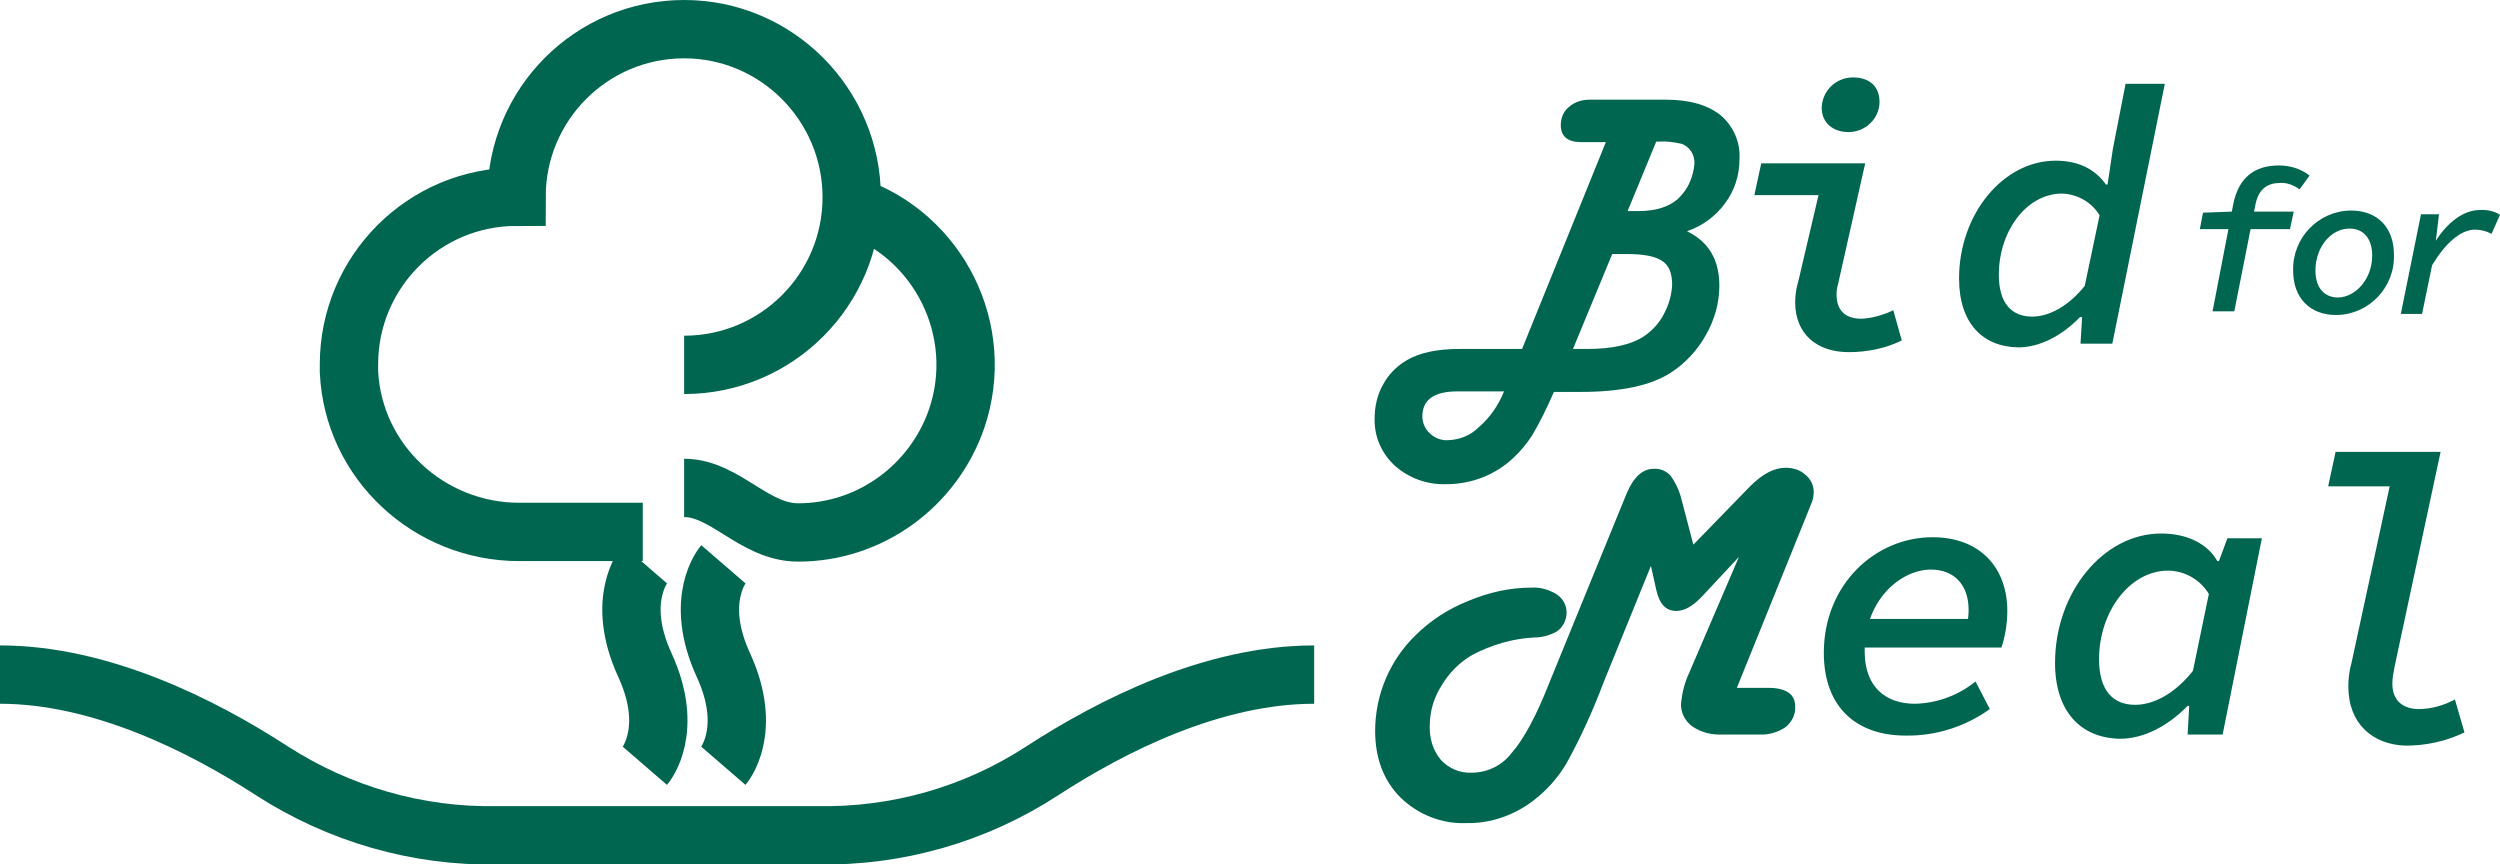 <?xml version="1.0" encoding="utf-8"?>
<!-- Generator: Adobe Illustrator 22.1.0, SVG Export Plug-In . SVG Version: 6.00 Build 0)  -->
<svg version="1.1" id="Layer_1" xmlns="http://www.w3.org/2000/svg" xmlns:xlink="http://www.w3.org/1999/xlink" x="0px" y="0px"
	 viewBox="0 0 471.4 163" style="enable-background:new 0 0 471.4 163;" xml:space="preserve">
<style type="text/css">
	.st0{fill:#00664F;}
	.st1{fill:none;stroke:#00664F;stroke-width:11;stroke-miterlimit:10;}
</style>
<title>Asset 3</title>
<g id="Layer_2_1_">
	<g id="Layer_1-2">
		<path class="st0" d="M302.8,26.8h-4.7c-2.5,0-3.8-1.1-3.8-3.2c0-1.3,0.5-2.6,1.5-3.4c1-0.9,2.4-1.4,3.8-1.4h14.6
			c4.4,0,7.8,1,10.2,2.9c2.4,2,3.8,5.1,3.6,8.3c0,3-0.9,5.9-2.7,8.3c-1.8,2.5-4.3,4.3-7.2,5.3c4.1,2,6.1,5.4,6.1,10.3
			c0,3.2-0.9,6.4-2.5,9.2c-1.6,2.9-3.9,5.4-6.7,7.2c-3.7,2.4-9.4,3.6-16.9,3.6H293l-0.4,0.9c-1.1,2.5-2.3,4.9-3.7,7.3
			c-1,1.5-2.1,2.9-3.4,4.1c-3.4,3.3-8,5.1-12.8,5.1c-3.6,0.1-7-1.1-9.7-3.5c-2.5-2.3-3.9-5.5-3.8-8.9c0-2.2,0.5-4.5,1.6-6.4
			c1-1.9,2.6-3.5,4.5-4.6c2.4-1.4,5.7-2.1,9.9-2.1h11.8L302.8,26.8z M283.6,73.8h-8.8c-4.4,0-6.6,1.6-6.6,4.7c0,1.2,0.5,2.4,1.4,3.2
			c0.9,0.9,2.2,1.4,3.5,1.3c2.2-0.1,4.2-0.9,5.8-2.5C281,78.7,282.6,76.3,283.6,73.8L283.6,73.8z M296.6,65.8h2.7
			c4.7,0,8.3-0.8,10.7-2.4c1.6-1.1,2.9-2.5,3.8-4.3c0.9-1.7,1.4-3.5,1.5-5.4c0-2.2-0.6-3.7-1.9-4.5c-1.3-0.9-3.5-1.3-6.7-1.3h-2.7
			L296.6,65.8z M306.9,39.8h2.1c3.2,0,5.7-0.8,7.4-2.3c0.9-0.9,1.7-1.9,2.2-3.1c0.5-1.1,0.8-2.3,0.9-3.5c0.1-1.7-0.9-3.3-2.5-3.8
			c-1.4-0.3-2.8-0.5-4.2-0.4h-0.5L306.9,39.8z"/>
		<path class="st0" d="M338.5,57c0-1.4,0.2-2.7,0.6-4l3.8-16.2h-12.1l1.3-6h19.6l-5.1,22.7c-0.2,0.7-0.3,1.3-0.3,2
			c0,3.3,1.9,4.6,4.7,4.6c2.1-0.1,4.1-0.7,6-1.6l1.6,5.7c-3.1,1.5-6.5,2.2-10,2.2C342.6,66.4,338.5,63,338.5,57z M343.5,20.3
			c0.1-3.2,2.7-5.7,5.9-5.7c3,0,5,1.6,5,4.6c0,3.2-2.7,5.7-5.8,5.7c0,0-0.1,0-0.1,0C345.8,24.9,343.5,23.3,343.5,20.3L343.5,20.3z"
			/>
		<path class="st0" d="M369.4,52.5c0-12.1,8.3-22.2,18.2-22.2c4.6,0,7.6,1.8,9.5,4.5h0.3l1-6.7l2.4-12.3h7.4l-9.9,49h-6l0.3-5h-0.4
			c-3.4,3.5-7.6,5.7-11.6,5.7C373.8,65.4,369.4,60.9,369.4,52.5z M393.1,53.9l2.8-13.3c-1.5-2.5-4.2-4-7.1-4.1
			c-6.6,0-11.9,7-11.9,15.3c0,5.5,2.5,7.9,6.3,7.9C386.3,59.7,390,57.8,393.1,53.9z"/>
		<path class="st0" d="M415.4,40.1l5.5-0.2h11.6l-0.7,3.3h-17L415.4,40.1z M421.1,38.5c1-5,4-7.3,8.6-7.3c2.1,0,4.1,0.6,5.8,1.9
			l-1.9,2.6c-1.1-0.8-2.4-1.3-3.7-1.2c-2.3,0-4,1.1-4.6,4l-4,20.2h-4.1L421.1,38.5z"/>
		<path class="st0" d="M432.4,51.1c-0.2-6.2,4.7-11.3,10.8-11.4c0,0,0.1,0,0.1,0c5.1,0,8.1,3.3,8.1,8.3c0.2,6.2-4.7,11.3-10.8,11.4
			c0,0-0.1,0-0.1,0C435.5,59.4,432.4,56.1,432.4,51.1z M447.3,48.2c0-3.2-1.6-5.1-4.3-5.1c-3.4,0-6.4,3.4-6.4,7.9
			c0,3.2,1.6,5.1,4.3,5.1C444.2,56,447.3,52.6,447.3,48.2z"/>
		<path class="st0" d="M456.5,40.4h3.4l-0.6,5l0,0c2.1-3.3,5.1-5.8,8.3-5.8c1.3-0.1,2.7,0.2,3.8,0.9l-1.6,3.6
			c-0.9-0.5-2-0.8-3.1-0.8c-2.8,0-5.7,2.7-8.1,6.7l-1.9,9.2h-4L456.5,40.4z"/>
		<path class="st0" d="M327.5,129.7h5.9c3.4,0,5.1,1.2,5.1,3.5c0.1,1.5-0.6,2.9-1.8,3.9c-1.5,1-3.2,1.5-5,1.4h-6.9
			c-2.1,0.1-4.1-0.4-5.8-1.6c-1.4-1.1-2.2-2.8-2-4.5c0.2-1.9,0.7-3.8,1.5-5.5l9.4-21.9l-7,7.5c-1.7,1.8-3.3,2.7-4.8,2.7
			c-2,0-3.2-1.3-3.8-4l-1-4.5l-8.9,21.9c-2,5.3-4.3,10.4-7,15.3c-1.6,2.7-3.7,5.1-6.2,7c-3.6,2.8-8.1,4.4-12.7,4.3
			c-4.6,0.2-9.1-1.6-12.4-4.8c-3.2-3.2-4.8-7.4-4.8-12.6c0-6.7,2.7-13.2,7.5-17.9c2.9-2.9,6.3-5.1,10.1-6.6
			c3.8-1.6,7.8-2.5,11.9-2.5c1.7-0.1,3.3,0.4,4.8,1.3c1.1,0.8,1.8,2,1.8,3.4c0,1.4-0.7,2.8-1.9,3.6c-1.3,0.7-2.7,1.1-4.2,1.1
			c-4.1,0.2-8.1,1.4-11.7,3.3c-2.4,1.4-4.4,3.4-5.8,5.8c-1.4,2.2-2.2,4.8-2.2,7.5c-0.1,2.4,0.6,4.7,2.1,6.5c1.5,1.6,3.6,2.5,5.8,2.4
			c3,0,5.8-1.4,7.6-3.8c2.2-2.5,4.6-6.9,7.1-13.3l14.5-35.5c1.3-3.1,3-4.7,5.1-4.7c1.2-0.1,2.4,0.4,3.2,1.3c1,1.4,1.7,2.9,2.1,4.6
			l2.2,8.4L330,91.7c2.4-2.4,4.6-3.5,6.7-3.5c1.4,0,2.7,0.4,3.7,1.3c1,0.8,1.6,2,1.6,3.2c0,0.9-0.2,1.8-0.6,2.6l-0.8,2L327.5,129.7z
			"/>
		<path class="st0" d="M343.9,123.1c0-12.9,9.7-21.8,20.5-21.8c9,0,14.1,5.8,14.1,13.9c0,2.4-0.4,4.7-1.1,6.9h-27.7l0.9-5.4h22.8
			l-2.6,1.3c0.3-1,0.4-2,0.4-3c0-4.8-2.8-7.6-7.1-7.6c-5.7,0-12.5,5.7-12.5,15.4c0,6.8,4,9.9,9.5,9.9c4.2-0.1,8.2-1.6,11.4-4.2
			l2.7,5.2c-4.6,3.3-10.2,5.1-15.9,5C350.2,138.7,343.9,133.5,343.9,123.1z"/>
		<path class="st0" d="M387.5,125c0-13.3,9.1-24.4,20-24.4c5,0,8.8,2,10.6,5.2h0.3l1.6-4.3h6.5l-7.4,37h-6.6l0.3-5.4h-0.3
			c-3.7,3.8-8.3,6.2-12.7,6.2C392.3,139.2,387.5,134.1,387.5,125z M413.5,126.5l3-14.5c-1.6-2.7-4.6-4.4-7.7-4.4
			c-7.1,0-13,7.6-13,16.7c0,6,2.7,8.6,6.8,8.6C406,132.9,410,130.9,413.5,126.5L413.5,126.5z"/>
		<path class="st0" d="M442.8,129.4c0-1.5,0.2-3,0.6-4.4l7.2-33.3H439l1.4-6.5h19.8l-8.7,40.6c-0.2,1-0.4,2.1-0.4,3.1
			c0,3.3,2.1,4.8,5,4.8c2.4,0,4.7-0.7,6.8-1.8l1.8,6.2c-3.5,1.7-7.3,2.5-11.1,2.5C447.4,140.4,442.8,136.5,442.8,129.4z"/>
		<path class="st1" d="M160.6,38.8c16.5,5.6,25.4,23.6,19.8,40.1c-4.4,12.8-16.4,21.5-29.9,21.5c-8.3,0-13.8-8.4-21.5-8.4 M129,68.8
			c17.5,0,31.6-14.2,31.6-31.6S146.5,5.5,129,5.5c-17.5,0-31.6,14.2-31.6,31.6c0,0,0,0,0,0c-17.5,0-31.6,14.2-31.6,31.6
			c0,0.5,0,1,0,1.4c0.8,17,15.1,30.2,32.1,30.2h23.3 M0,127.2c19,0,38.1,9.6,51.2,18.1c12.7,8.2,27.5,12.5,42.6,12.2h30.1H154l0,0
			c15.1,0.3,29.9-3.9,42.6-12.2c13.1-8.5,32.1-18.1,51.2-18.1 M136.4,144.4c0,0,5.7-6.6,0-19s0-19,0-19 M121.6,144.4
			c0,0,5.7-6.6,0-19s0-19,0-19"/>
	</g>
</g>
</svg>
